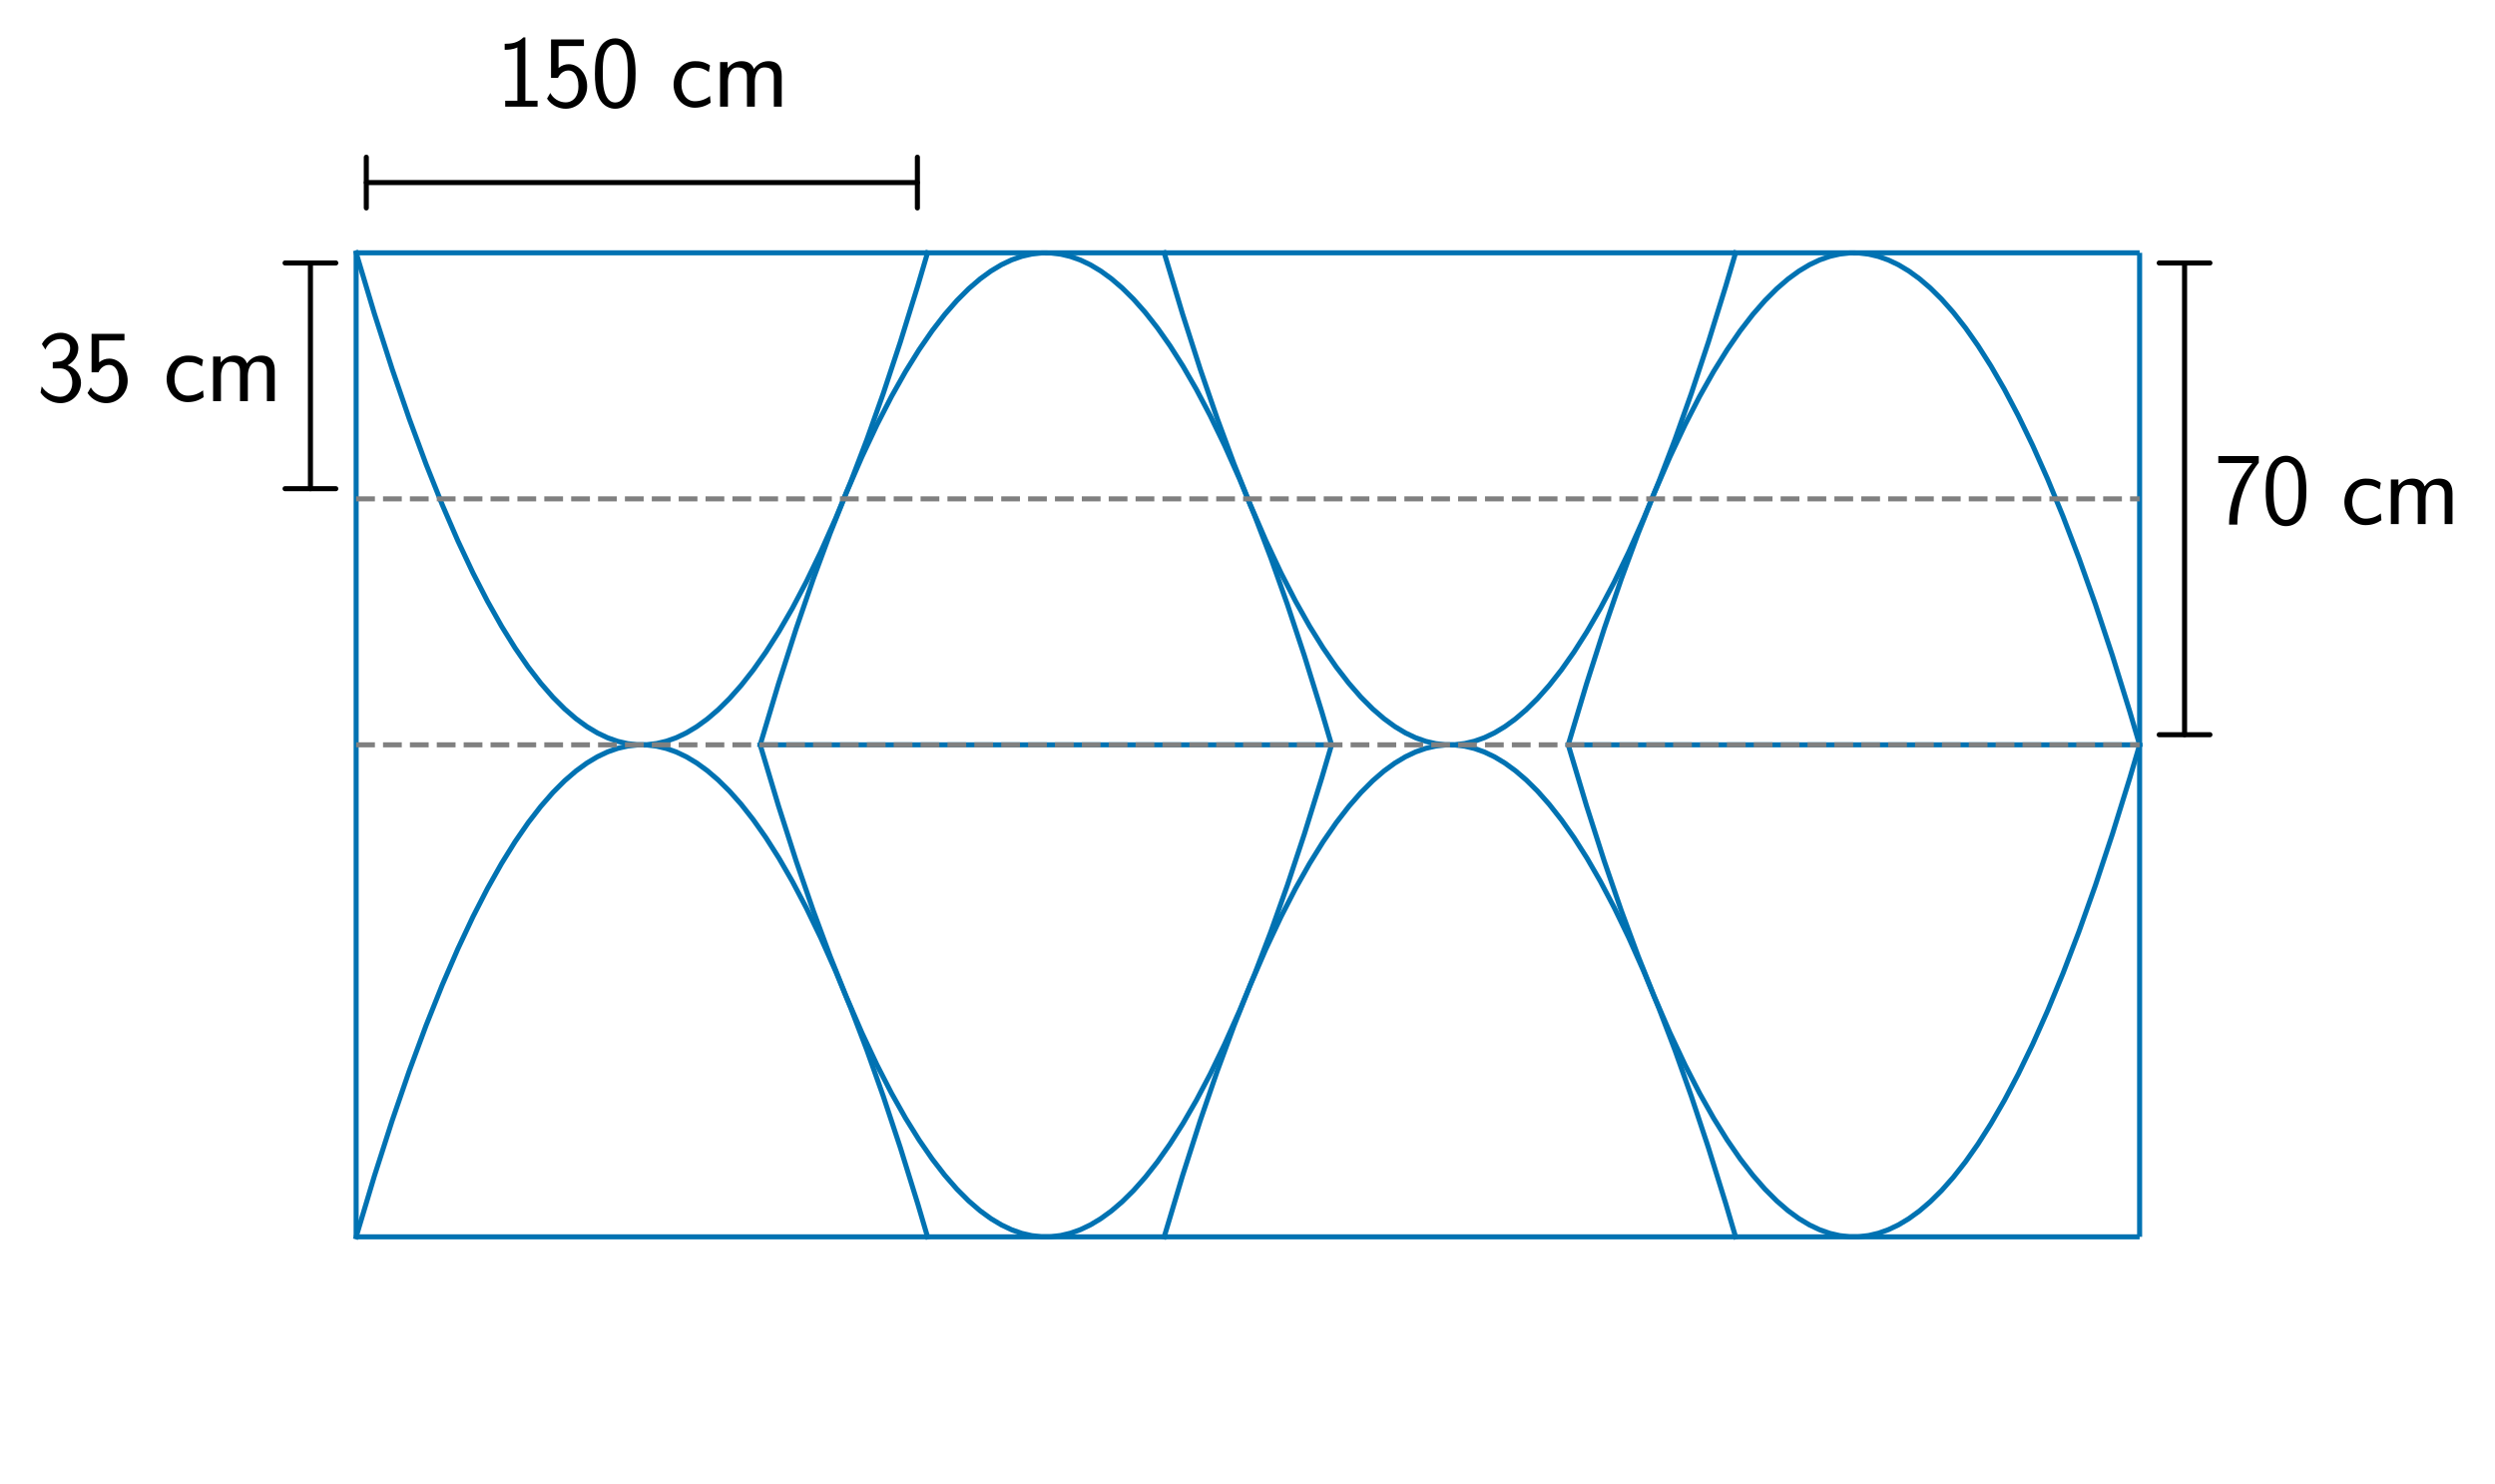 <?xml version="1.0" encoding="utf-8" standalone="no"?>
<!DOCTYPE svg PUBLIC "-//W3C//DTD SVG 1.1//EN"
  "http://www.w3.org/Graphics/SVG/1.1/DTD/svg11.dtd">
<svg xmlns:xlink="http://www.w3.org/1999/xlink" width="491.999pt" height="292.681pt" viewBox="0 0 491.999 292.681" xmlns="http://www.w3.org/2000/svg" version="1.1">
 <defs>
  <style type="text/css">*{stroke-linejoin: round; stroke-linecap: butt}</style>
 </defs>
 <g id="figure_1">
  <g id="patch_1">
   <path d="M 0 292.681 
L 491.999 292.681 
L 491.999 0 
L 0 0 
L 0 292.681 
z
" style="fill: none"/>
  </g>
  <g id="axes_1">
   <g id="line2d_1">
    <path d="M 70.23 49.861 
L 73.834 61.878 
L 77.329 72.771 
L 80.713 82.608 
L 84.015 91.531 
L 87.206 99.523 
L 90.288 106.648 
L 93.26 112.969 
L 96.121 118.546 
L 98.9 123.483 
L 101.569 127.779 
L 104.155 131.528 
L 106.632 134.733 
L 109.026 137.475 
L 111.337 139.791 
L 113.566 141.714 
L 115.712 143.279 
L 117.803 144.533 
L 119.839 145.497 
L 121.82 146.192 
L 123.774 146.642 
L 125.7 146.858 
L 127.598 146.848 
L 129.497 146.618 
L 131.423 146.16 
L 133.376 145.463 
L 135.357 144.518 
L 137.393 143.297 
L 139.484 141.779 
L 141.631 139.943 
L 143.859 137.739 
L 146.171 135.132 
L 148.564 132.088 
L 151.041 128.57 
L 153.6 124.541 
L 156.241 119.962 
L 158.992 114.739 
L 161.826 108.875 
L 164.771 102.263 
L 167.797 94.914 
L 170.934 86.706 
L 174.181 77.577 
L 177.537 67.461 
L 180.977 56.381 
L 182.903 49.861 
L 182.903 49.861 
" clip-path="url(#p6b75395aab)" style="fill: none; stroke: #0072b2; stroke-linecap: square"/>
   </g>
   <g id="line2d_2">
    <path d="M 149.902 146.881 
L 153.506 134.863 
L 157 123.971 
L 160.385 114.133 
L 163.687 105.21 
L 166.878 97.218 
L 169.96 90.093 
L 172.931 83.772 
L 175.793 78.195 
L 178.572 73.259 
L 181.241 68.962 
L 183.827 65.214 
L 186.304 62.008 
L 188.697 59.266 
L 191.009 56.951 
L 193.237 55.027 
L 195.384 53.462 
L 197.475 52.208 
L 199.511 51.244 
L 201.492 50.549 
L 203.445 50.099 
L 205.371 49.884 
L 207.27 49.893 
L 209.168 50.123 
L 211.095 50.582 
L 213.048 51.278 
L 215.029 52.223 
L 217.065 53.444 
L 219.156 54.962 
L 221.303 56.798 
L 223.531 59.002 
L 225.842 61.609 
L 228.236 64.653 
L 230.713 68.171 
L 233.271 72.2 
L 235.913 76.779 
L 238.664 82.003 
L 241.498 87.867 
L 244.442 94.478 
L 247.469 101.828 
L 250.606 110.035 
L 253.853 119.164 
L 257.209 129.281 
L 260.649 140.36 
L 262.575 146.881 
L 262.575 146.881 
" clip-path="url(#p6b75395aab)" style="fill: none; stroke: #0072b2; stroke-linecap: square"/>
   </g>
   <g id="line2d_3">
    <path d="M 229.574 49.861 
L 233.178 61.878 
L 236.672 72.771 
L 240.057 82.608 
L 243.358 91.531 
L 246.55 99.523 
L 249.632 106.648 
L 252.603 112.969 
L 255.465 118.546 
L 258.244 123.483 
L 260.913 127.779 
L 263.499 131.528 
L 265.976 134.733 
L 268.369 137.475 
L 270.681 139.791 
L 272.909 141.714 
L 275.055 143.279 
L 277.147 144.533 
L 279.183 145.497 
L 281.164 146.192 
L 283.117 146.642 
L 285.043 146.858 
L 286.942 146.848 
L 288.84 146.618 
L 290.766 146.16 
L 292.72 145.463 
L 294.701 144.518 
L 296.737 143.297 
L 298.828 141.779 
L 300.974 139.943 
L 303.203 137.739 
L 305.514 135.132 
L 307.908 132.088 
L 310.384 128.57 
L 312.943 124.541 
L 315.585 119.962 
L 318.336 114.739 
L 321.17 108.875 
L 324.114 102.263 
L 327.141 94.914 
L 330.278 86.706 
L 333.524 77.577 
L 336.881 67.461 
L 340.321 56.381 
L 342.247 49.861 
L 342.247 49.861 
" clip-path="url(#p6b75395aab)" style="fill: none; stroke: #0072b2; stroke-linecap: square"/>
   </g>
   <g id="line2d_4">
    <path d="M 309.245 146.881 
L 312.85 134.863 
L 316.344 123.971 
L 319.729 114.133 
L 323.03 105.21 
L 326.222 97.218 
L 329.304 90.093 
L 332.275 83.772 
L 335.137 78.195 
L 337.916 73.259 
L 340.585 68.962 
L 343.171 65.214 
L 345.647 62.008 
L 348.041 59.266 
L 350.353 56.951 
L 352.581 55.027 
L 354.727 53.462 
L 356.818 52.208 
L 358.855 51.244 
L 360.836 50.549 
L 362.789 50.099 
L 364.715 49.884 
L 366.614 49.893 
L 368.512 50.123 
L 370.438 50.582 
L 372.392 51.278 
L 374.373 52.223 
L 376.409 53.444 
L 378.5 54.962 
L 380.646 56.798 
L 382.875 59.002 
L 385.186 61.609 
L 387.58 64.653 
L 390.056 68.171 
L 392.615 72.2 
L 395.257 76.779 
L 398.008 82.003 
L 400.842 87.867 
L 403.786 94.478 
L 406.813 101.828 
L 409.95 110.035 
L 413.196 119.164 
L 416.553 129.281 
L 419.992 140.36 
L 421.918 146.881 
L 421.918 146.881 
" clip-path="url(#p6b75395aab)" style="fill: none; stroke: #0072b2; stroke-linecap: square"/>
   </g>
   <g id="line2d_5">
    <path d="M 70.23 243.901 
L 73.834 231.883 
L 77.329 220.991 
L 80.713 211.153 
L 84.015 202.23 
L 87.206 194.238 
L 90.288 187.113 
L 93.26 180.792 
L 96.121 175.215 
L 98.9 170.279 
L 101.569 165.982 
L 104.155 162.234 
L 106.632 159.028 
L 109.026 156.286 
L 111.337 153.971 
L 113.566 152.047 
L 115.712 150.482 
L 117.803 149.228 
L 119.839 148.264 
L 121.82 147.569 
L 123.774 147.119 
L 125.7 146.904 
L 127.598 146.913 
L 129.497 147.143 
L 131.423 147.602 
L 133.376 148.298 
L 135.357 149.243 
L 137.393 150.464 
L 139.484 151.982 
L 141.631 153.818 
L 143.859 156.022 
L 146.171 158.629 
L 148.564 161.673 
L 151.041 165.191 
L 153.6 169.22 
L 156.241 173.799 
L 158.992 179.023 
L 161.826 184.887 
L 164.771 191.498 
L 167.797 198.848 
L 170.934 207.055 
L 174.181 216.184 
L 177.537 226.301 
L 180.977 237.38 
L 182.903 243.901 
L 182.903 243.901 
" clip-path="url(#p6b75395aab)" style="fill: none; stroke: #0072b2; stroke-linecap: square"/>
   </g>
   <g id="line2d_6">
    <path d="M 149.902 146.881 
L 153.506 158.898 
L 157 169.791 
L 160.385 179.628 
L 163.687 188.551 
L 166.878 196.543 
L 169.96 203.668 
L 172.931 209.989 
L 175.793 215.566 
L 178.572 220.503 
L 181.241 224.799 
L 183.827 228.548 
L 186.304 231.753 
L 188.697 234.495 
L 191.009 236.811 
L 193.237 238.734 
L 195.384 240.299 
L 197.475 241.553 
L 199.511 242.517 
L 201.492 243.212 
L 203.445 243.662 
L 205.371 243.878 
L 207.27 243.868 
L 209.168 243.638 
L 211.095 243.18 
L 213.048 242.483 
L 215.029 241.538 
L 217.065 240.317 
L 219.156 238.799 
L 221.303 236.963 
L 223.531 234.759 
L 225.842 232.152 
L 228.236 229.108 
L 230.713 225.59 
L 233.271 221.561 
L 235.913 216.982 
L 238.664 211.759 
L 241.498 205.895 
L 244.442 199.283 
L 247.469 191.934 
L 250.606 183.726 
L 253.853 174.597 
L 257.209 164.481 
L 260.649 153.401 
L 262.575 146.881 
L 262.575 146.881 
" clip-path="url(#p6b75395aab)" style="fill: none; stroke: #0072b2; stroke-linecap: square"/>
   </g>
   <g id="line2d_7">
    <path d="M 229.574 243.901 
L 233.178 231.883 
L 236.672 220.991 
L 240.057 211.153 
L 243.358 202.23 
L 246.55 194.238 
L 249.632 187.113 
L 252.603 180.792 
L 255.465 175.215 
L 258.244 170.279 
L 260.913 165.982 
L 263.499 162.234 
L 265.976 159.028 
L 268.369 156.286 
L 270.681 153.971 
L 272.909 152.047 
L 275.055 150.482 
L 277.147 149.228 
L 279.183 148.264 
L 281.164 147.569 
L 283.117 147.119 
L 285.043 146.904 
L 286.942 146.913 
L 288.84 147.143 
L 290.766 147.602 
L 292.72 148.298 
L 294.701 149.243 
L 296.737 150.464 
L 298.828 151.982 
L 300.974 153.818 
L 303.203 156.022 
L 305.514 158.629 
L 307.908 161.673 
L 310.384 165.191 
L 312.943 169.22 
L 315.585 173.799 
L 318.336 179.023 
L 321.17 184.887 
L 324.114 191.498 
L 327.141 198.848 
L 330.278 207.055 
L 333.524 216.184 
L 336.881 226.301 
L 340.321 237.38 
L 342.247 243.901 
L 342.247 243.901 
" clip-path="url(#p6b75395aab)" style="fill: none; stroke: #0072b2; stroke-linecap: square"/>
   </g>
   <g id="line2d_8">
    <path d="M 309.245 146.881 
L 312.85 158.898 
L 316.344 169.791 
L 319.729 179.628 
L 323.03 188.551 
L 326.222 196.543 
L 329.304 203.668 
L 332.275 209.989 
L 335.137 215.566 
L 337.916 220.503 
L 340.585 224.799 
L 343.171 228.548 
L 345.647 231.753 
L 348.041 234.495 
L 350.353 236.811 
L 352.581 238.734 
L 354.727 240.299 
L 356.818 241.553 
L 358.855 242.517 
L 360.836 243.212 
L 362.789 243.662 
L 364.715 243.878 
L 366.614 243.868 
L 368.512 243.638 
L 370.438 243.18 
L 372.392 242.483 
L 374.373 241.538 
L 376.409 240.317 
L 378.5 238.799 
L 380.646 236.963 
L 382.875 234.759 
L 385.186 232.152 
L 387.58 229.108 
L 390.056 225.59 
L 392.615 221.561 
L 395.257 216.982 
L 398.008 211.759 
L 400.842 205.895 
L 403.786 199.283 
L 406.813 191.934 
L 409.95 183.726 
L 413.196 174.597 
L 416.553 164.481 
L 419.992 153.401 
L 421.918 146.881 
L 421.918 146.881 
" clip-path="url(#p6b75395aab)" style="fill: none; stroke: #0072b2; stroke-linecap: square"/>
   </g>
   <g id="LineCollection_1">
    <path d="M 70.23 243.901 
L 70.23 49.861 
" clip-path="url(#p6b75395aab)" style="fill: none; stroke: #0072b2"/>
   </g>
   <g id="LineCollection_2">
    <path d="M 421.918 243.901 
L 421.918 49.861 
" clip-path="url(#p6b75395aab)" style="fill: none; stroke: #0072b2"/>
   </g>
   <g id="LineCollection_3">
    <path d="M 70.23 243.901 
L 421.918 243.901 
" clip-path="url(#p6b75395aab)" style="fill: none; stroke: #0072b2"/>
   </g>
   <g id="LineCollection_4">
    <path d="M 70.23 49.861 
L 421.918 49.861 
" clip-path="url(#p6b75395aab)" style="fill: none; stroke: #0072b2"/>
   </g>
   <g id="LineCollection_5">
    <path d="M 149.902 146.881 
L 262.575 146.881 
" clip-path="url(#p6b75395aab)" style="fill: none; stroke: #0072b2"/>
   </g>
   <g id="LineCollection_6">
    <path d="M 309.245 146.881 
L 421.918 146.881 
" clip-path="url(#p6b75395aab)" style="fill: none; stroke: #0072b2"/>
   </g>
   <g id="LineCollection_7">
    <path d="M 70.23 98.371 
L 421.918 98.371 
" clip-path="url(#p6b75395aab)" style="fill: none; stroke-dasharray: 3.7,1.6; stroke-dashoffset: 0; stroke: #808080"/>
   </g>
   <g id="LineCollection_8">
    <path d="M 70.23 146.881 
L 421.918 146.881 
" clip-path="url(#p6b75395aab)" style="fill: none; stroke-dasharray: 3.7,1.6; stroke-dashoffset: 0; stroke: #808080"/>
   </g>
   <g id="patch_2">
    <path d="M 180.905 36.001 
Q 126.569 36.001 72.233 36.001 
" style="fill: none; stroke: #000000; stroke-linecap: round"/>
    <path d="M 180.905 41.001 
L 180.905 41.001 
L 180.905 31.001 
L 180.905 31.001 
" style="fill: none; stroke: #000000; stroke-linecap: round"/>
    <path d="M 72.233 31.001 
L 72.233 31.001 
L 72.233 41.001 
L 72.233 41.001 
" style="fill: none; stroke: #000000; stroke-linecap: round"/>
   </g>
   <g id="patch_3">
    <path d="M 61.216 51.859 
Q 61.216 74.114 61.216 96.369 
" style="fill: none; stroke: #000000; stroke-linecap: round"/>
    <path d="M 66.216 51.859 
L 66.216 51.859 
L 56.216 51.859 
L 56.216 51.859 
" style="fill: none; stroke: #000000; stroke-linecap: round"/>
    <path d="M 56.216 96.369 
L 56.216 96.369 
L 66.216 96.369 
L 66.216 96.369 
" style="fill: none; stroke: #000000; stroke-linecap: round"/>
   </g>
   <g id="patch_4">
    <path d="M 430.784 51.859 
Q 430.784 98.371 430.784 144.883 
" style="fill: none; stroke: #000000; stroke-linecap: round"/>
    <path d="M 435.784 51.859 
L 435.784 51.859 
L 425.784 51.859 
L 425.784 51.859 
" style="fill: none; stroke: #000000; stroke-linecap: round"/>
    <path d="M 425.784 144.883 
L 425.784 144.883 
L 435.784 144.883 
L 435.784 144.883 
" style="fill: none; stroke: #000000; stroke-linecap: round"/>
   </g>
   <g id="text_1">
    <!-- 150 cm -->
    <g transform="translate(97.803 21.037) scale(0.2 -0.2)">
     <defs>
      <path id="CMSS17-31" d="M 1818 4288 
L 1696 4288 
C 1350 3940 947 3890 538 3890 
L 538 3520 
C 723 3520 1024 3520 1325 3667 
L 1325 369 
L 570 369 
L 570 0 
L 2573 0 
L 2573 369 
L 1818 369 
L 1818 4288 
z
" transform="scale(0.016)"/>
      <path id="CMSS17-35" d="M 934 3752 
L 2502 3752 
L 2502 4160 
L 467 4160 
L 467 1781 
L 896 1781 
C 1011 2046 1248 2240 1555 2240 
C 1843 2240 2163 1989 2163 1266 
C 2163 493 1709 267 1376 267 
C 966 267 589 512 422 851 
L 218 499 
C 512 49 992 -128 1376 -128 
C 2118 -128 2701 497 2701 1253 
C 2701 2030 2182 2629 1562 2629 
C 1338 2629 1120 2553 934 2399 
L 934 3752 
z
" transform="scale(0.016)"/>
      <path id="CMSS17-30" d="M 2758 2044 
C 2758 2405 2752 3077 2490 3596 
C 2227 4096 1805 4229 1504 4229 
C 1069 4229 698 3975 506 3570 
C 301 3146 243 2709 243 2044 
C 243 1589 262 1031 493 543 
C 755 5 1197 -128 1498 -128 
C 1894 -128 2278 81 2496 518 
C 2720 974 2758 1474 2758 2044 
z
M 1498 261 
C 1011 261 864 811 819 995 
C 742 1310 730 1614 730 2114 
C 730 2506 730 2948 851 3297 
C 998 3701 1254 3840 1498 3840 
C 1971 3840 2125 3372 2176 3208 
C 2272 2873 2272 2481 2272 2114 
C 2272 1526 2272 261 1498 261 
z
" transform="scale(0.016)"/>
      <path id="CMSS17-63" d="M 2464 2541 
C 2464 2585 2170 2714 2093 2739 
C 1882 2816 1613 2816 1542 2816 
C 710 2816 211 2093 211 1363 
C 211 595 768 -64 1517 -64 
C 1946 -64 2253 76 2502 242 
L 2464 664 
C 2189 453 1869 337 1523 337 
C 1024 337 698 774 698 1369 
C 698 1831 909 2414 1549 2414 
C 1901 2414 2099 2343 2394 2145 
L 2464 2541 
z
" transform="scale(0.016)"/>
      <path id="CMSS17-6d" d="M 4288 1877 
C 4288 2308 4179 2816 3462 2816 
C 2982 2816 2694 2516 2566 2331 
C 2451 2670 2182 2816 1798 2816 
C 1363 2816 1088 2568 941 2389 
L 941 2758 
L 474 2758 
L 474 0 
L 960 0 
L 960 1559 
C 960 1939 1101 2428 1555 2428 
C 2138 2428 2138 2016 2138 1829 
L 2138 0 
L 2624 0 
L 2624 1559 
C 2624 1939 2765 2428 3219 2428 
C 3802 2428 3802 2016 3802 1829 
L 3802 0 
L 4288 0 
L 4288 1877 
z
" transform="scale(0.016)"/>
     </defs>
     <use xlink:href="#CMSS17-31" transform="scale(0.996)"/>
     <use xlink:href="#CMSS17-35" transform="translate(46.844 0) scale(0.996)"/>
     <use xlink:href="#CMSS17-30" transform="translate(93.687 0) scale(0.996)"/>
     <use xlink:href="#CMSS17-63" transform="translate(171.76 0) scale(0.996)"/>
     <use xlink:href="#CMSS17-6d" transform="translate(213.399 0) scale(0.996)"/>
    </g>
   </g>
   <g id="text_2">
    <!-- 35 cm -->
    <g transform="translate(7.2 79.096) scale(0.2 -0.2)">
     <defs>
      <path id="CMSS17-33" d="M 1005 2025 
L 1440 2025 
C 2042 2025 2214 1507 2214 1146 
C 2214 653 1933 267 1472 267 
C 1114 267 608 444 320 912 
C 275 691 275 678 250 526 
C 550 88 1037 -128 1485 -128 
C 2214 -128 2752 473 2752 1138 
C 2752 1638 2400 2057 1920 2215 
C 2304 2424 2586 2816 2586 3273 
C 2586 3805 2093 4229 1491 4229 
C 941 4229 512 3892 333 3530 
C 378 3468 493 3284 550 3189 
C 691 3562 1056 3840 1485 3840 
C 1843 3840 2080 3607 2080 3271 
C 2080 2923 1856 2543 1478 2455 
C 1453 2455 1056 2417 1005 2411 
L 1005 2025 
z
" transform="scale(0.016)"/>
     </defs>
     <use xlink:href="#CMSS17-33" transform="scale(0.996)"/>
     <use xlink:href="#CMSS17-35" transform="translate(46.844 0) scale(0.996)"/>
     <use xlink:href="#CMSS17-63" transform="translate(124.916 0) scale(0.996)"/>
     <use xlink:href="#CMSS17-6d" transform="translate(166.555 0) scale(0.996)"/>
    </g>
   </g>
   <g id="text_3">
    <!-- 70 cm -->
    <g transform="translate(436.643 103.351) scale(0.2 -0.2)">
     <defs>
      <path id="CMSS17-37" d="M 1389 3776 
C 1466 3776 1542 3776 1619 3776 
L 2355 3776 
C 1440 2711 915 1365 915 -32 
L 1427 -32 
C 1427 1323 1875 2696 2752 3795 
L 2752 4209 
L 250 4209 
L 250 3776 
L 1389 3776 
z
" transform="scale(0.016)"/>
     </defs>
     <use xlink:href="#CMSS17-37" transform="scale(0.996)"/>
     <use xlink:href="#CMSS17-30" transform="translate(46.844 0) scale(0.996)"/>
     <use xlink:href="#CMSS17-63" transform="translate(124.916 0) scale(0.996)"/>
     <use xlink:href="#CMSS17-6d" transform="translate(166.555 0) scale(0.996)"/>
    </g>
   </g>
  </g>
 </g>
 <defs>
  <clipPath id="p6b75395aab">
   <rect x="55.207" y="8.281" width="390.6" height="277.2"/>
  </clipPath>
 </defs>
</svg>
